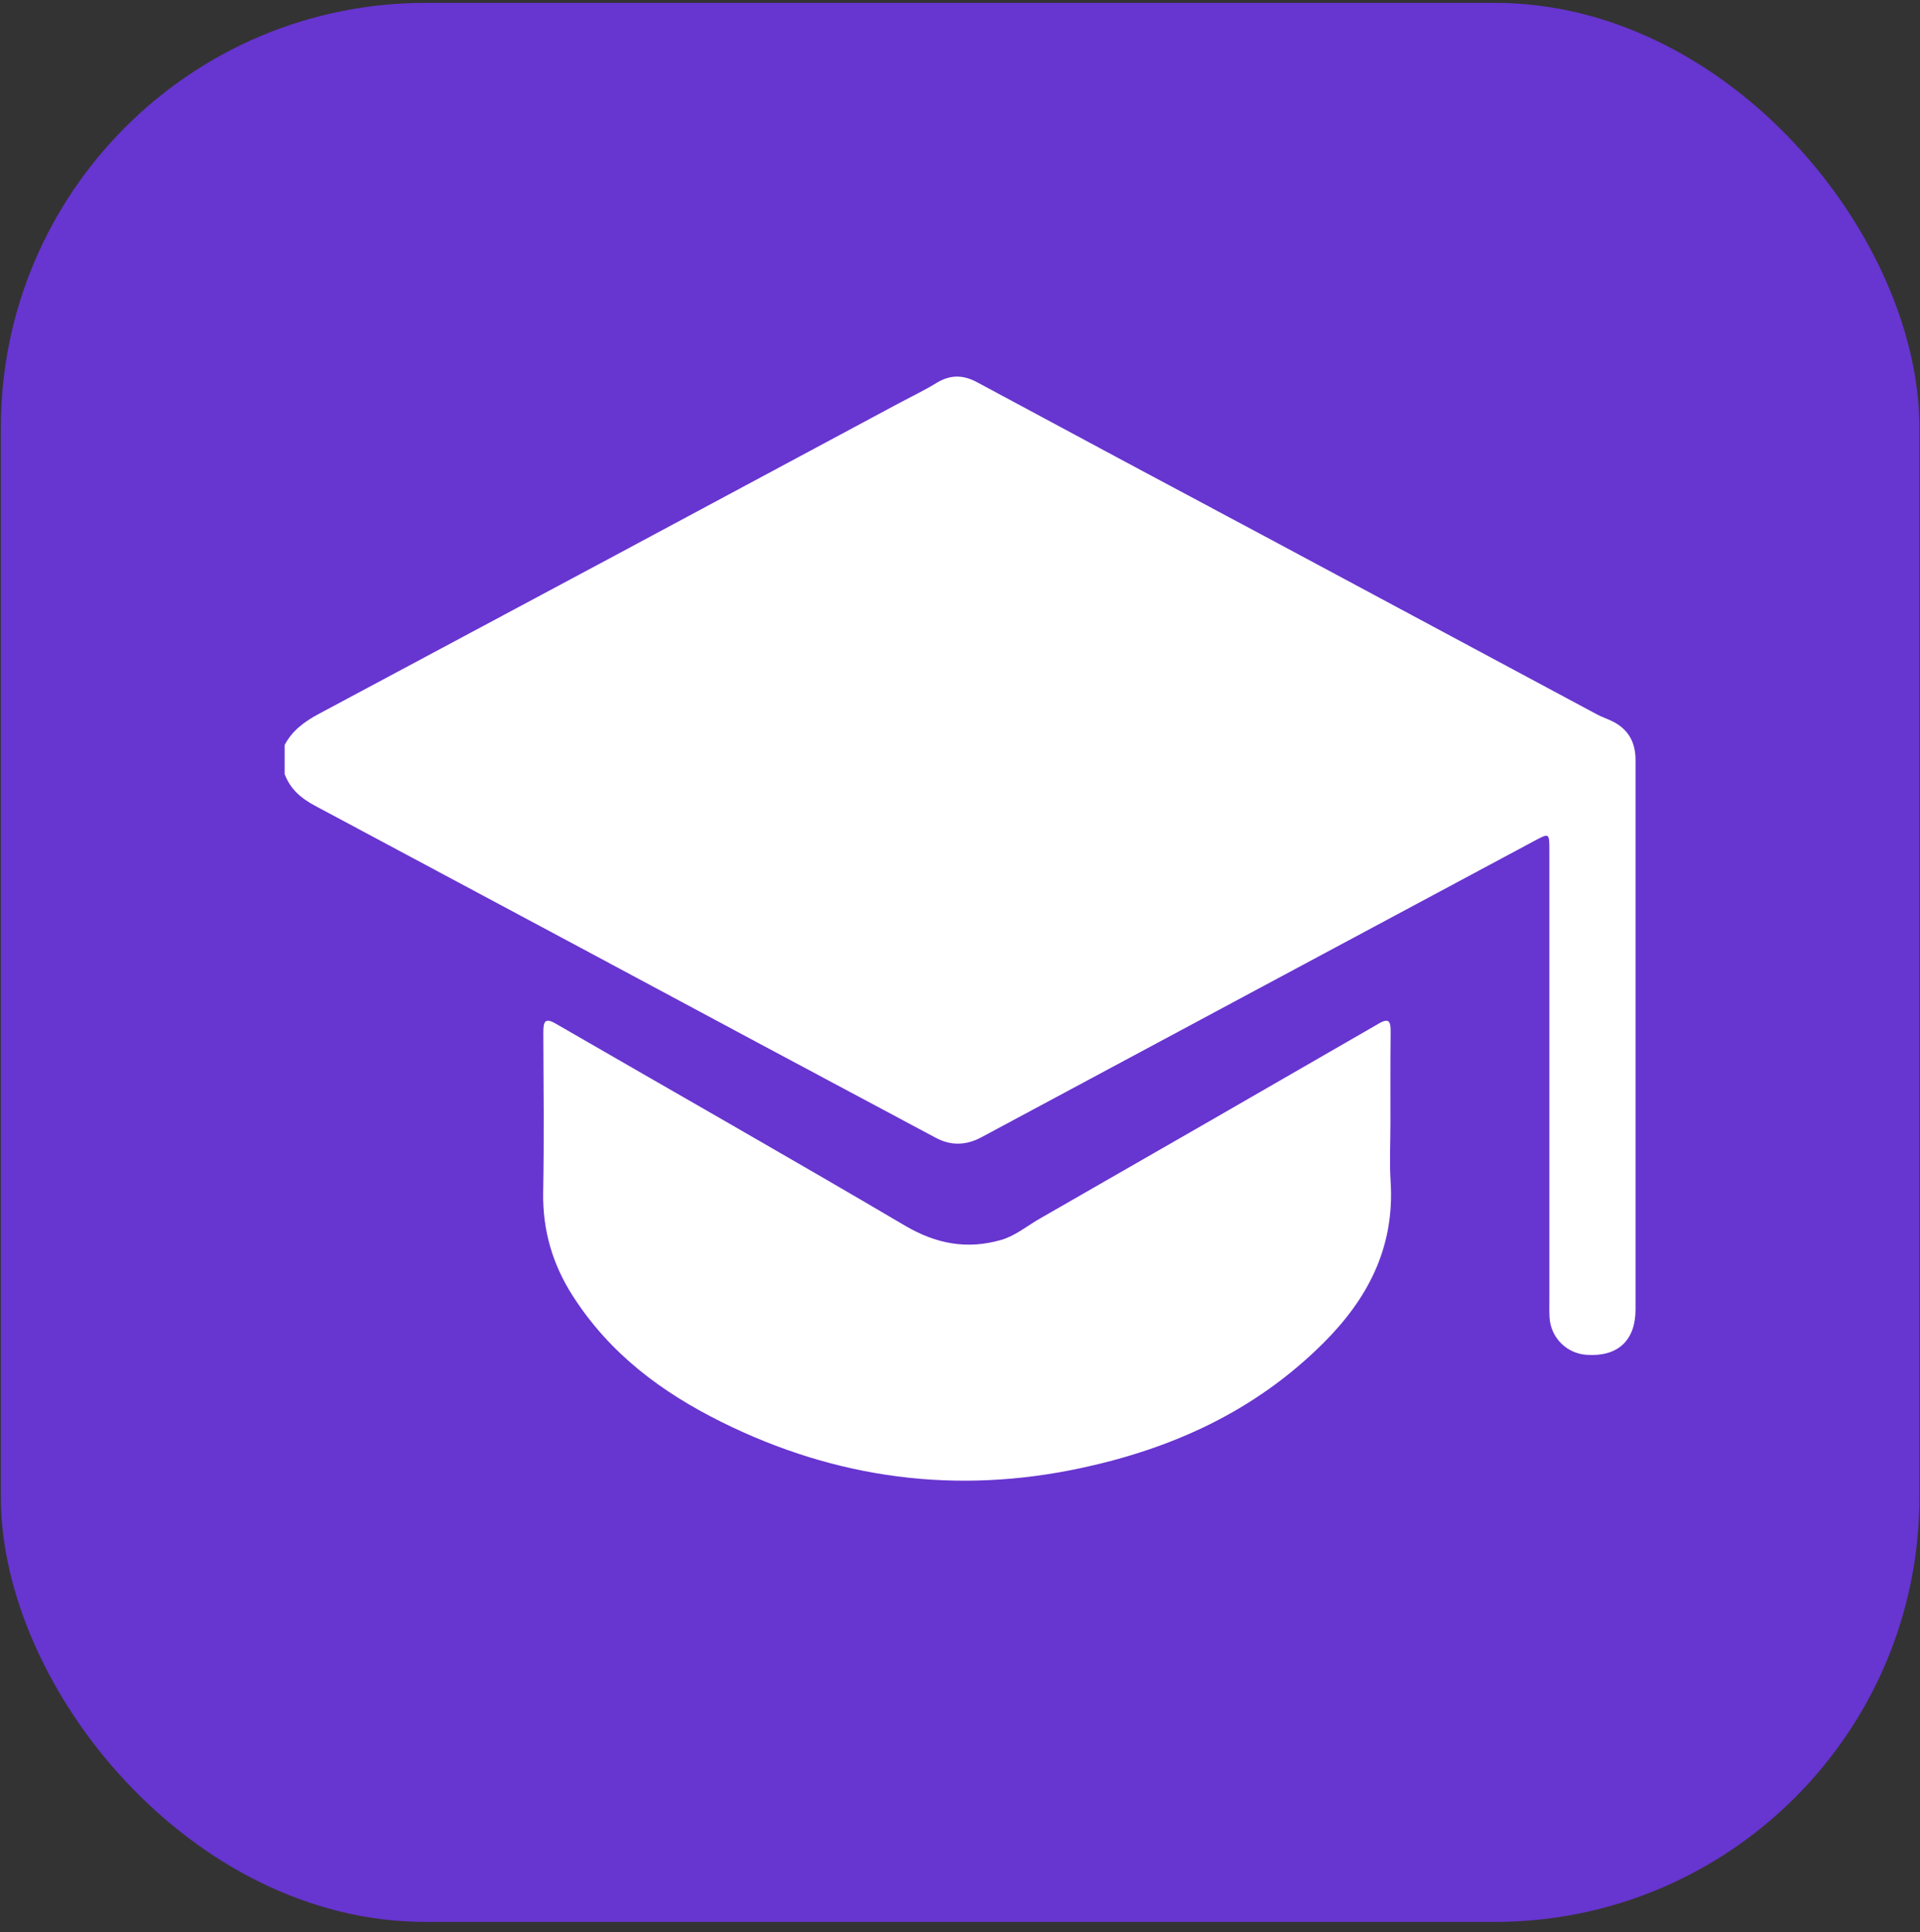 <svg width="167" height="168" viewBox="0 0 167 168" fill="none" xmlns="http://www.w3.org/2000/svg">
<rect x="0" y="0" width="167" height="168" fill="#333333" stroke="none"/>
<g clip-path="url(#clip0_15_65)">
<rect width="166.875" height="166.875" transform="translate(0.074 0.25)" fill="#6735D0"/>
<path d="M24.758 64.778C25.433 63.504 26.506 62.732 27.761 62.062C44.594 53.075 61.417 44.068 78.23 35.041C79.308 34.465 80.423 33.935 81.459 33.298C82.665 32.562 83.785 32.581 85.022 33.257C93.609 37.879 102.203 42.481 110.804 47.062C120.174 52.083 129.544 57.105 138.912 62.128C139.349 62.361 139.828 62.514 140.272 62.737C141.51 63.356 142.165 64.37 142.248 65.753C142.26 65.944 142.258 66.137 142.258 66.328C142.258 82.177 142.258 98.025 142.258 113.873C142.258 116.56 140.716 117.986 138.053 117.815C137.203 117.775 136.398 117.421 135.794 116.821C135.189 116.221 134.827 115.418 134.779 114.567C134.747 114.109 134.762 113.647 134.762 113.185V73.929C134.762 72.441 134.753 72.429 133.476 73.112C117.428 81.703 101.383 90.3 85.343 98.904C84.008 99.619 82.687 99.631 81.403 98.946C71.078 93.442 60.76 87.922 50.45 82.389C42.763 78.273 35.074 74.162 27.383 70.057C26.18 69.418 25.239 68.606 24.758 67.311V64.778Z" fill="white"/>
<path d="M120.939 97.703C120.939 99.383 120.849 101.071 120.956 102.744C121.326 108.603 118.862 113.039 115.115 116.778C109.13 122.75 101.914 125.959 94.093 127.645C83.261 129.982 72.769 128.635 62.71 123.63C57.632 121.103 53.067 117.773 49.795 112.652C48.078 109.963 47.186 107.012 47.245 103.675C47.328 99.052 47.279 94.427 47.257 89.802C47.257 88.835 47.389 88.464 48.335 89.013C58.457 94.866 68.615 100.628 78.701 106.571C81.438 108.184 84.13 108.67 87.077 107.821C88.319 107.464 89.338 106.598 90.457 105.959C100.293 100.323 110.122 94.669 119.943 88.998C120.878 88.457 120.957 88.894 120.957 89.757C120.927 92.405 120.939 95.053 120.939 97.703Z" fill="white"/>
</g>
<defs>
<clipPath id="clip0_15_65">
<rect x="0.074" y="0.25" width="166.875" height="166.875" rx="36.931" fill="white"/>
</clipPath>
</defs>
</svg>
